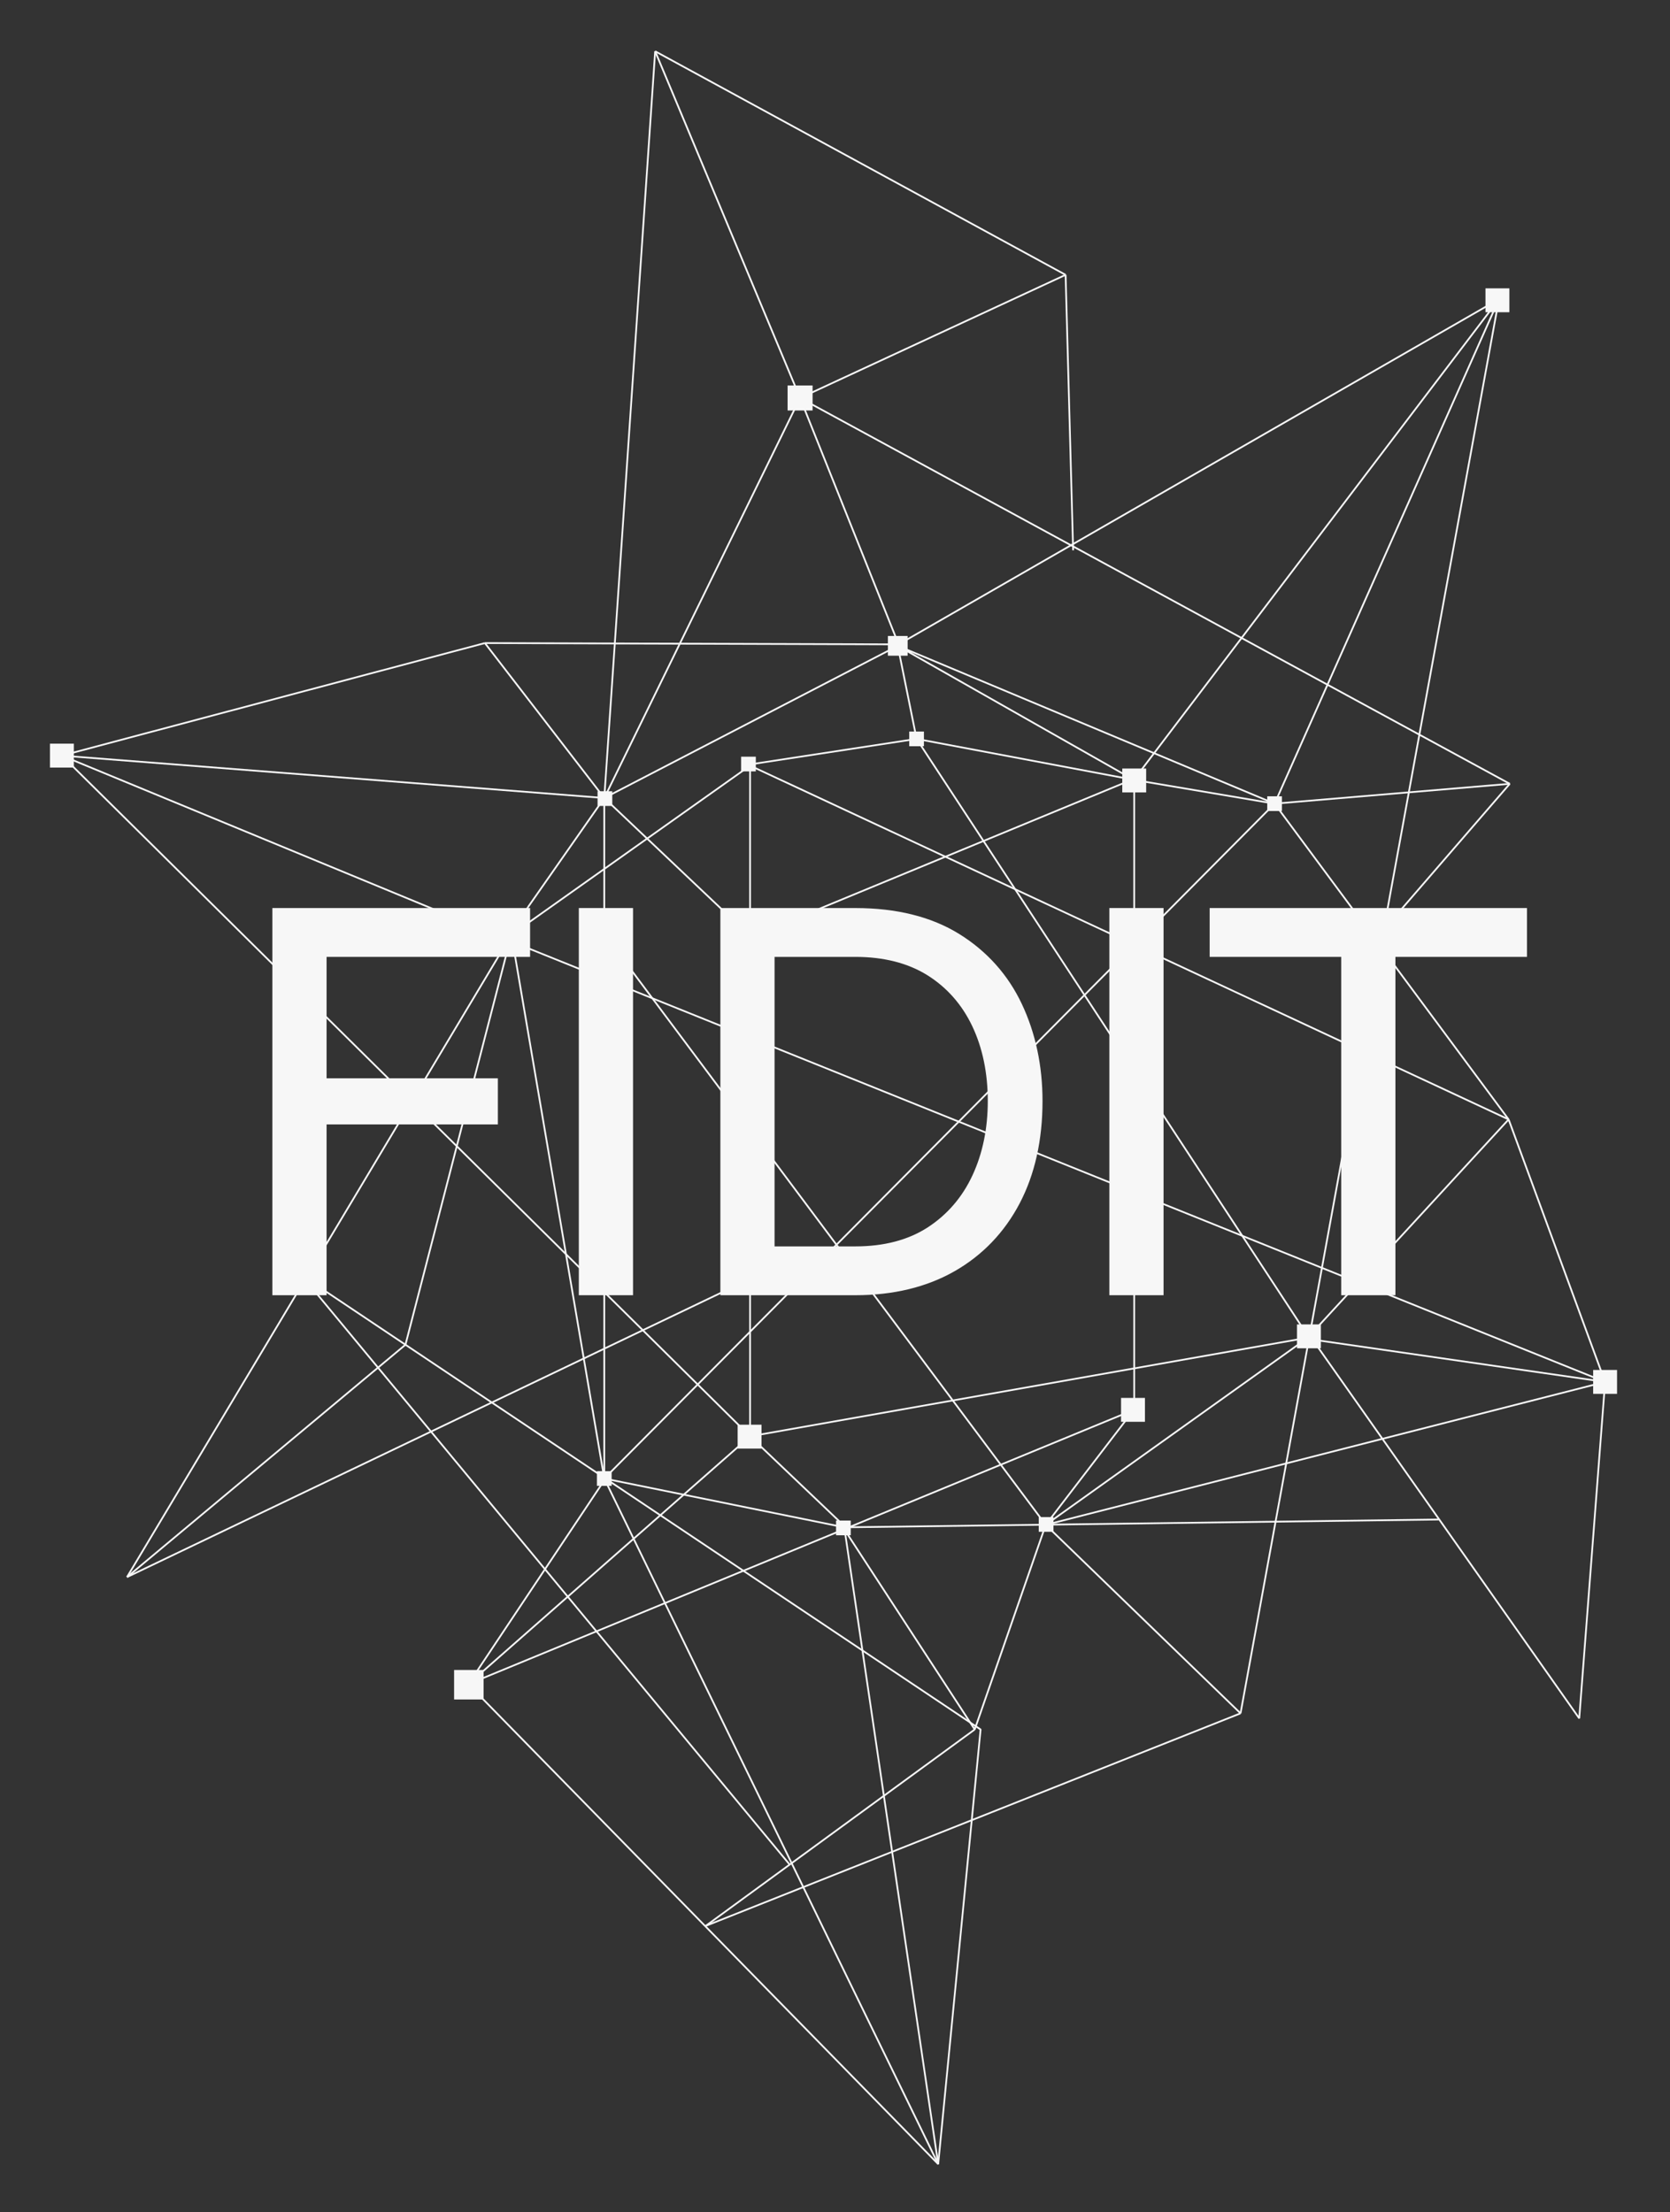 <?xml version="1.0" encoding="UTF-8" standalone="no"?>
<!-- Created with Inkscape (http://www.inkscape.org/) -->
<svg version="1.1" id="svg2" width="379" height="502" viewBox="0 0 379 502"
  xmlns="http://www.w3.org/2000/svg" xmlns:svg="http://www.w3.org/2000/svg">
  <rect x="0" y="0" width="379" height="502" fill="#333333" stroke="none"/>
  <defs id="defs6">
    <clipPath clipPathUnits="userSpaceOnUse" id="clipPath16">
      <path d="M 0,376.917 H 674.531 V 0 H 0 Z" id="path14" />
    </clipPath>
  </defs>
  <g id="g8" transform="matrix(1.333,0,0,-1.333,0,502.556)">
    <g id="g10">
      <g id="g12" clip-path="url(#clipPath16)">
        <g id="g220" transform="translate(222.847,149.521)">
          <path d="M 0,0 34,36.925"
            style="fill:none;stroke:#f7f7f7;stroke-width:0.3;stroke-linecap:butt;stroke-linejoin:bevel;stroke-miterlimit:10;stroke-dasharray:none;stroke-opacity:1"
            id="path222" />
        </g>
        <g id="g224" transform="translate(193.036,244.255)">
          <path d="M 0,0 -40.189,22.813 23.967,-4.053 Z"
            style="fill:none;stroke:#f7f7f7;stroke-width:0.3;stroke-linecap:butt;stroke-linejoin:bevel;stroke-miterlimit:10;stroke-dasharray:none;stroke-opacity:1"
            id="path226" />
        </g>
        <g id="g228" transform="translate(102.88,241.166)">
          <path d="M 0,0 49.967,25.903"
            style="fill:none;stroke:#f7f7f7;stroke-width:0.3;stroke-linecap:butt;stroke-linejoin:bevel;stroke-miterlimit:10;stroke-dasharray:none;stroke-opacity:1"
            id="path230" />
        </g>
        <g id="g232" transform="translate(102.988,217.885)">
          <path d="m 0,0 75.047,-100.456 15,19.577"
            style="fill:none;stroke:#f7f7f7;stroke-width:0.3;stroke-linecap:butt;stroke-linejoin:bevel;stroke-miterlimit:10;stroke-dasharray:none;stroke-opacity:1"
            id="path234" />
        </g>
        <g id="g236" transform="translate(222.847,149.33)">
          <path d="M 0,0 -95.144,-16.826 V 97.347 L 34,37.116 -5.844,90.872"
            style="fill:none;stroke:#f7f7f7;stroke-width:0.3;stroke-linecap:butt;stroke-linejoin:bevel;stroke-miterlimit:10;stroke-dasharray:none;stroke-opacity:1"
            id="path238" />
        </g>
        <g id="g240" transform="translate(87.073,217.885)">
          <path d="M 0,0 40.63,28.792"
            style="fill:none;stroke:#f7f7f7;stroke-width:0.3;stroke-linecap:butt;stroke-linejoin:bevel;stroke-miterlimit:10;stroke-dasharray:none;stroke-opacity:1"
            id="path242" />
        </g>
        <g id="g244" transform="translate(193.103,137.007)">
          <path d="M 0,0 V 107.438 L -65.24,80.495 -90.223,104.16 V -11.689"
            style="fill:none;stroke:#f7f7f7;stroke-width:0.3;stroke-linecap:butt;stroke-linejoin:bevel;stroke-miterlimit:10;stroke-dasharray:none;stroke-opacity:1"
            id="path246" />
        </g>
        <g id="g248" transform="translate(127.703,132.505)">
          <path d="M 0,0 16,-15.238"
            style="fill:none;stroke:#f7f7f7;stroke-width:0.3;stroke-linecap:butt;stroke-linejoin:bevel;stroke-miterlimit:10;stroke-dasharray:none;stroke-opacity:1"
            id="path250" />
        </g>
        <g id="g252" transform="translate(217.002,240.202)">
          <path d="M 0,0 -114.123,-114.885"
            style="fill:none;stroke:#f7f7f7;stroke-width:0.3;stroke-linecap:butt;stroke-linejoin:bevel;stroke-miterlimit:10;stroke-dasharray:none;stroke-opacity:1"
            id="path254" />
        </g>
        <g id="g256" transform="translate(222.583,149.229)">
          <path d="M 0,0 -44.433,-31.712"
            style="fill:none;stroke:#f7f7f7;stroke-width:0.3;stroke-linecap:butt;stroke-linejoin:bevel;stroke-miterlimit:10;stroke-dasharray:none;stroke-opacity:1"
            id="path258" />
        </g>
        <g id="g260" transform="translate(143.747,117.012)">
          <path d="M 0,0 101.185,1.329"
            style="fill:none;stroke:#f7f7f7;stroke-width:0.3;stroke-linecap:butt;stroke-linejoin:bevel;stroke-miterlimit:10;stroke-dasharray:none;stroke-opacity:1"
            id="path262" />
        </g>
        <g id="g264" transform="translate(102.88,125.317)">
          <path d="M 0,0 40.867,-8.305"
            style="fill:none;stroke:#f7f7f7;stroke-width:0.3;stroke-linecap:butt;stroke-linejoin:bevel;stroke-miterlimit:10;stroke-dasharray:none;stroke-opacity:1"
            id="path266" />
        </g>
        <g id="g268" transform="translate(87.073,217.885)">
          <path d="M 0,0 15.807,-92.568"
            style="fill:none;stroke:#f7f7f7;stroke-width:0.3;stroke-linecap:butt;stroke-linejoin:bevel;stroke-miterlimit:10;stroke-dasharray:none;stroke-opacity:1"
            id="path270" />
        </g>
        <g id="g272" transform="translate(89.884,215.601)">
          <path d="M 0,0 V 0"
            style="fill:none;stroke:#f7f7f7;stroke-width:0.3;stroke-linecap:butt;stroke-linejoin:bevel;stroke-miterlimit:10;stroke-dasharray:none;stroke-opacity:1"
            id="path274" />
        </g>
        <g id="g276" transform="translate(102.88,241.166)">
          <path d="M 0,0 -12.996,-18.585"
            style="fill:none;stroke:#f7f7f7;stroke-width:0.3;stroke-linecap:butt;stroke-linejoin:bevel;stroke-miterlimit:10;stroke-dasharray:none;stroke-opacity:1"
            id="path278" />
        </g>
        <g id="g280" transform="translate(156.05,251.228)">
          <path d="M 0,0 -28.378,-4.347"
            style="fill:none;stroke:#f7f7f7;stroke-width:0.3;stroke-linecap:butt;stroke-linejoin:bevel;stroke-miterlimit:10;stroke-dasharray:none;stroke-opacity:1"
            id="path282" />
        </g>
        <g id="g284" transform="translate(152.847,267.069)">
          <path d="M 0,0 3.203,-15.841"
            style="fill:none;stroke:#f7f7f7;stroke-width:0.3;stroke-linecap:butt;stroke-linejoin:bevel;stroke-miterlimit:10;stroke-dasharray:none;stroke-opacity:1"
            id="path286" />
        </g>
        <g id="g288" transform="translate(193.036,244.255)">
          <path d="M 0,0 -36.986,6.972"
            style="fill:none;stroke:#f7f7f7;stroke-width:0.3;stroke-linecap:butt;stroke-linejoin:bevel;stroke-miterlimit:10;stroke-dasharray:none;stroke-opacity:1"
            id="path290" />
        </g>
        <g id="g292" transform="translate(89.884,215.601)">
          <path d="M 0,0 -79.345,32.778 12.996,25.565"
            style="fill:none;stroke:#f7f7f7;stroke-width:0.3;stroke-linecap:butt;stroke-linejoin:bevel;stroke-miterlimit:10;stroke-dasharray:none;stroke-opacity:1"
            id="path294" />
        </g>
        <g id="g296" transform="translate(79.732,90.315)">
          <path d="M 0,0 22.944,34.39"
            style="fill:none;stroke:#f7f7f7;stroke-width:0.3;stroke-linecap:butt;stroke-linejoin:bevel;stroke-miterlimit:10;stroke-dasharray:none;stroke-opacity:1"
            id="path298" />
        </g>
        <g id="g300" transform="translate(211.204,85.346)">
          <path d="M 0,0 -33.169,32.083 -45.256,-2.749 -67.615,31.561"
            style="fill:none;stroke:#f7f7f7;stroke-width:0.3;stroke-linecap:butt;stroke-linejoin:bevel;stroke-miterlimit:10;stroke-dasharray:none;stroke-opacity:1"
            id="path302" />
        </g>
        <g id="g304" transform="translate(82.551,267.541)">
          <path
            d="m 0,0 70.439,-0.223 102.208,58.767 -38.195,-85.883 38.195,85.883 -43.993,-240.739"
            style="fill:none;stroke:#f7f7f7;stroke-width:0.3;stroke-linecap:butt;stroke-linejoin:bevel;stroke-miterlimit:10;stroke-dasharray:none;stroke-opacity:1"
            id="path306" />
        </g>
        <g id="g308" transform="translate(152.99,267.318)">
          <path d="M 0,0 -16.774,41.944 -50.11,-26.152 -70.439,0.223"
            style="fill:none;stroke:#f7f7f7;stroke-width:0.3;stroke-linecap:butt;stroke-linejoin:bevel;stroke-miterlimit:10;stroke-dasharray:none;stroke-opacity:1"
            id="path310" />
        </g>
        <g id="g312" transform="translate(193.036,244.255)">
          <path d="M 0,0 62.162,81.829"
            style="fill:none;stroke:#f7f7f7;stroke-width:0.3;stroke-linecap:butt;stroke-linejoin:bevel;stroke-miterlimit:10;stroke-dasharray:none;stroke-opacity:1"
            id="path314" />
        </g>
        <g id="g316" transform="translate(256.847,186.446)">
          <path d="M 0,0 16.424,-44.682 -78.811,-69.017"
            style="fill:none;stroke:#f7f7f7;stroke-width:0.3;stroke-linecap:butt;stroke-linejoin:bevel;stroke-miterlimit:10;stroke-dasharray:none;stroke-opacity:1"
            id="path318" />
        </g>
        <g id="g320" transform="translate(223.466,148.971)">
          <path d="M 0,0 49.805,-7.207 45.403,-64.48 Z"
            style="fill:none;stroke:#f7f7f7;stroke-width:0.3;stroke-linecap:butt;stroke-linejoin:bevel;stroke-miterlimit:10;stroke-dasharray:none;stroke-opacity:1"
            id="path322" />
        </g>
        <g id="g324" transform="translate(211.204,85.346)">
          <path d="M 0,0 -91.048,-36.181"
            style="fill:none;stroke:#f7f7f7;stroke-width:0.3;stroke-linecap:butt;stroke-linejoin:bevel;stroke-miterlimit:10;stroke-dasharray:none;stroke-opacity:1"
            id="path326" />
        </g>
        <g id="g328" transform="translate(51.319,159.941)">
          <path d="m 0,0 115.629,-77.344 -7.219,-73.988 -79.996,81.706"
            style="fill:none;stroke:#f7f7f7;stroke-width:0.3;stroke-linecap:butt;stroke-linejoin:bevel;stroke-miterlimit:10;stroke-dasharray:none;stroke-opacity:1"
            id="path330" />
        </g>
        <g id="g332" transform="translate(120.156,49.165)">
          <path d="M 0,0 45.792,33.431"
            style="fill:none;stroke:#f7f7f7;stroke-width:0.3;stroke-linecap:butt;stroke-linejoin:bevel;stroke-miterlimit:10;stroke-dasharray:none;stroke-opacity:1"
            id="path334" />
        </g>
        <g id="g336" transform="translate(102.88,125.317)">
          <path d="M 0,0 56.849,-116.708"
            style="fill:none;stroke:#f7f7f7;stroke-width:0.3;stroke-linecap:butt;stroke-linejoin:bevel;stroke-miterlimit:10;stroke-dasharray:none;stroke-opacity:1"
            id="path338" />
        </g>
        <g id="g340" transform="translate(143.703,117.267)">
          <path d="M 0,0 16.026,-108.658"
            style="fill:none;stroke:#f7f7f7;stroke-width:0.3;stroke-linecap:butt;stroke-linejoin:bevel;stroke-miterlimit:10;stroke-dasharray:none;stroke-opacity:1"
            id="path342" />
        </g>
        <g id="g344" transform="translate(79.732,90.315)">
          <path d="M 0,0 47.971,42.19"
            style="fill:none;stroke:#f7f7f7;stroke-width:0.3;stroke-linecap:butt;stroke-linejoin:bevel;stroke-miterlimit:10;stroke-dasharray:none;stroke-opacity:1"
            id="path346" />
        </g>
        <g id="g348" transform="translate(89.884,222.582)">
          <path d="M 0,0 -68.257,-114.041"
            style="fill:none;stroke:#f7f7f7;stroke-width:0.3;stroke-linecap:butt;stroke-linejoin:bevel;stroke-miterlimit:10;stroke-dasharray:none;stroke-opacity:1"
            id="path350" />
        </g>
        <g id="g352" transform="translate(69.029,148.094)">
          <path d="M 0,0 -47.402,-39.554"
            style="fill:none;stroke:#f7f7f7;stroke-width:0.3;stroke-linecap:butt;stroke-linejoin:bevel;stroke-miterlimit:10;stroke-dasharray:none;stroke-opacity:1"
            id="path354" />
        </g>
        <g id="g356" transform="translate(10.539,248.38)">
          <path d="M 0,0 72.012,19.161"
            style="fill:none;stroke:#f7f7f7;stroke-width:0.3;stroke-linecap:butt;stroke-linejoin:bevel;stroke-miterlimit:10;stroke-dasharray:none;stroke-opacity:1"
            id="path358" />
        </g>
        <g id="g360" transform="translate(235.143,218.236)">
          <path d="M 0,0 21.9,25.346"
            style="fill:none;stroke:#f7f7f7;stroke-width:0.3;stroke-linecap:butt;stroke-linejoin:bevel;stroke-miterlimit:10;stroke-dasharray:none;stroke-opacity:1"
            id="path362" />
        </g>
        <g id="g364" transform="translate(136.216,309.262)">
          <path d="M 0,0 120.827,-65.681"
            style="fill:none;stroke:#f7f7f7;stroke-width:0.3;stroke-linecap:butt;stroke-linejoin:bevel;stroke-miterlimit:10;stroke-dasharray:none;stroke-opacity:1"
            id="path366" />
        </g>
        <g id="g368" transform="translate(217.002,240.202)">
          <path d="M 0,0 40.041,3.379"
            style="fill:none;stroke:#f7f7f7;stroke-width:0.3;stroke-linecap:butt;stroke-linejoin:bevel;stroke-miterlimit:10;stroke-dasharray:none;stroke-opacity:1"
            id="path370" />
        </g>
        <g id="g372" transform="translate(111.542,368.281)">
          <path d="M 0,0 69.877,-38.057"
            style="fill:none;stroke:#f7f7f7;stroke-width:0.3;stroke-linecap:butt;stroke-linejoin:bevel;stroke-miterlimit:10;stroke-dasharray:none;stroke-opacity:1"
            id="path374" />
        </g>
        <g id="g376" transform="translate(182.702,283.339)">
          <path d="M 0,0 -1.282,46.886"
            style="fill:none;stroke:#f7f7f7;stroke-width:0.3;stroke-linecap:butt;stroke-linejoin:bevel;stroke-miterlimit:10;stroke-dasharray:none;stroke-opacity:1"
            id="path378" />
        </g>
        <g id="g380" transform="translate(136.216,309.262)">
          <path d="M 0,0 45.203,20.962"
            style="fill:none;stroke:#f7f7f7;stroke-width:0.3;stroke-linecap:butt;stroke-linejoin:bevel;stroke-miterlimit:10;stroke-dasharray:none;stroke-opacity:1"
            id="path382" />
        </g>
        <g id="g384" transform="translate(111.542,368.281)">
          <path d="M 0,0 24.674,-59.019"
            style="fill:none;stroke:#f7f7f7;stroke-width:0.3;stroke-linecap:butt;stroke-linejoin:bevel;stroke-miterlimit:10;stroke-dasharray:none;stroke-opacity:1"
            id="path386" />
        </g>
        <g id="g388" transform="translate(102.88,241.166)">
          <path d="M 0,0 8.662,127.115"
            style="fill:none;stroke:#f7f7f7;stroke-width:0.3;stroke-linecap:butt;stroke-linejoin:bevel;stroke-miterlimit:10;stroke-dasharray:none;stroke-opacity:1"
            id="path390" />
        </g>
        <path d="m 218.254,238.951 h -2.504 v 2.504 h 2.504 z"
          style="fill:#f7f7f7;fill-opacity:1;fill-rule:nonzero;stroke:none" id="path392" />
        <path d="m 128.68,245.695 h -2.504 v 2.504 h 2.504 z"
          style="fill:#f7f7f7;fill-opacity:1;fill-rule:nonzero;stroke:none" id="path394" />
        <path d="m 157.302,249.976 h -2.504 v 2.504 h 2.504 z"
          style="fill:#f7f7f7;fill-opacity:1;fill-rule:nonzero;stroke:none" id="path396" />
        <path d="m 154.526,265.389 h -3.359 v 3.359 h 3.359 z"
          style="fill:#f7f7f7;fill-opacity:1;fill-rule:nonzero;stroke:none" id="path398" />
        <path d="m 104.24,239.812 h -2.504 v 2.504 h 2.504 z"
          style="fill:#f7f7f7;fill-opacity:1;fill-rule:nonzero;stroke:none" id="path400" />
        <path d="m 104.131,124.065 h -2.504 v 2.504 h 2.504 z"
          style="fill:#f7f7f7;fill-opacity:1;fill-rule:nonzero;stroke:none" id="path402" />
        <path d="m 144.841,115.655 h -2.504 v 2.504 h 2.504 z"
          style="fill:#f7f7f7;fill-opacity:1;fill-rule:nonzero;stroke:none" id="path404" />
        <path d="m 179.355,116.25 h -2.504 v 2.504 h 2.504 z"
          style="fill:#f7f7f7;fill-opacity:1;fill-rule:nonzero;stroke:none" id="path406" />
        <path d="m 224.881,147.487 h -4.067 v 4.067 h 4.067 z"
          style="fill:#f7f7f7;fill-opacity:1;fill-rule:nonzero;stroke:none" id="path408" />
        <path d="m 194.931,134.973 h -4.067 v 4.067 h 4.067 z"
          style="fill:#f7f7f7;fill-opacity:1;fill-rule:nonzero;stroke:none" id="path410" />
        <path d="m 129.652,130.413 h -4.067 v 4.067 h 4.067 z"
          style="fill:#f7f7f7;fill-opacity:1;fill-rule:nonzero;stroke:none" id="path412" />
        <path d="m 195.136,242.114 h -4.067 v 4.067 h 4.067 z"
          style="fill:#f7f7f7;fill-opacity:1;fill-rule:nonzero;stroke:none" id="path414" />
        <path d="m 235.143,205.757 h -4.067 v 4.067 h 4.067 z"
          style="fill:#f7f7f7;fill-opacity:1;fill-rule:nonzero;stroke:none" id="path416" />
        <path d="M 82.331,87.705 H 77.31 v 5.021 h 5.021 z"
          style="fill:#f7f7f7;fill-opacity:1;fill-rule:nonzero;stroke:none" id="path418" />
        <path d="m 138.345,307.134 h -4.257 v 4.257 h 4.257 z"
          style="fill:#f7f7f7;fill-opacity:1;fill-rule:nonzero;stroke:none" id="path420" />
        <path d="m 256.973,323.858 h -4.067 v 4.067 h 4.067 z"
          style="fill:#f7f7f7;fill-opacity:1;fill-rule:nonzero;stroke:none" id="path422" />
        <path d="m 275.305,139.731 h -4.067 v 4.067 h 4.067 z"
          style="fill:#f7f7f7;fill-opacity:1;fill-rule:nonzero;stroke:none" id="path424" />
        <path d="M 12.572,246.346 H 8.505 v 4.067 h 4.067 z"
          style="fill:#f7f7f7;fill-opacity:1;fill-rule:nonzero;stroke:none" id="path426" />
        <g id="g428" transform="translate(69.029,148.094)">
          <path d="M 0,0 18.044,69.791"
            style="fill:none;stroke:#f7f7f7;stroke-width:0.3;stroke-linecap:butt;stroke-linejoin:bevel;stroke-miterlimit:10;stroke-dasharray:none;stroke-opacity:1"
            id="path430" />
        </g>
        <g id="g432" transform="translate(156.05,251.228)">
          <path d="M 0,0 66.797,-101.898"
            style="fill:none;stroke:#f7f7f7;stroke-width:0.3;stroke-linecap:butt;stroke-linejoin:bevel;stroke-miterlimit:10;stroke-dasharray:none;stroke-opacity:1"
            id="path434" />
        </g>
        <g id="g436" transform="translate(10.539,248.38)">
          <path d="M 0,0 117.165,-115.875"
            style="fill:none;stroke:#f7f7f7;stroke-width:0.3;stroke-linecap:butt;stroke-linejoin:miter;stroke-miterlimit:10;stroke-dasharray:none;stroke-opacity:1"
            id="path438" />
        </g>
        <g id="g440" transform="translate(89.884,215.601)">
          <path d="M 0,0 183.388,-73.837"
            style="fill:none;stroke:#f7f7f7;stroke-width:0.3;stroke-linecap:butt;stroke-linejoin:miter;stroke-miterlimit:10;stroke-dasharray:none;stroke-opacity:1"
            id="path442" />
        </g>
        <g id="g444" transform="translate(127.618,159.262)">
          <path d="M 0,0 -105.991,-50.721"
            style="fill:none;stroke:#f7f7f7;stroke-width:0.3;stroke-linecap:butt;stroke-linejoin:bevel;stroke-miterlimit:10;stroke-dasharray:none;stroke-opacity:1"
            id="path446" />
        </g>
        <g id="g448" transform="translate(51.319,159.941)">
          <path d="M 0,0 83.066,-100.275"
            style="fill:none;stroke:#f7f7f7;stroke-width:0.3;stroke-linecap:butt;stroke-linejoin:bevel;stroke-miterlimit:10;stroke-dasharray:none;stroke-opacity:1"
            id="path450" />
        </g>
        <g id="g452" transform="translate(79.732,90.315)">
          <path d="M 0,0 113.303,46.692"
            style="fill:none;stroke:#f7f7f7;stroke-width:0.3;stroke-linecap:butt;stroke-linejoin:bevel;stroke-miterlimit:10;stroke-dasharray:none;stroke-opacity:1"
            id="path454" />
        </g>
        <g id="g456" transform="translate(46.872,157.023)">
          <path
            d="M 0,0 V 64.909 H 42.876 V 57.595 H 8.228 V 35.928 H 37.391 V 29.072 H 8.228 V 0 Z"
            style="fill:#f7f7f7;fill-opacity:1;fill-rule:nonzero;stroke:none" id="path458" />
        </g>
        <g id="g460" transform="translate(47.372,157.523)">
          <path
            d="m 0,0 h 7.228 v 29.072 h 29.163 v 5.856 H 7.228 v 22.667 h 34.648 v 6.314 H 0 Z M 8.228,-1 H -1 V 64.909 H 42.876 V 56.595 H 8.228 V 35.928 H 37.391 V 28.072 H 8.228 Z"
            style="fill:#f7f7f7;fill-opacity:1;fill-rule:nonzero;stroke:none" id="path462" />
        </g>
        <path d="m 99.046,221.931 h 8.228 v -64.909 h -8.228 z"
          style="fill:#f7f7f7;fill-opacity:1;fill-rule:nonzero;stroke:none" id="path464" />
        <path
          d="m 99.546,157.523 h 7.228 v 63.909 h -7.228 z m 8.228,-1 h -9.228 v 65.909 h 9.228 z"
          style="fill:#f7f7f7;fill-opacity:1;fill-rule:nonzero;stroke:none" id="path466" />
        <g id="g468" transform="translate(168.672,189.568)">
          <path
            d="m 0,0 c 0,4.876 -0.9,9.202 -2.697,12.982 -1.798,3.779 -4.404,6.734 -7.817,8.868 -3.413,2.132 -7.588,3.2 -12.524,3.2 H -37.3 v -50.283 h 14.262 c 4.996,0 9.202,1.111 12.616,3.338 3.413,2.225 6.003,5.24 7.771,9.051 C -0.884,-9.036 0,-4.754 0,0 m -45.528,-32.545 v 64.908 h 22.49 c 6.948,0 12.753,-1.448 17.415,-4.342 C -0.96,25.126 2.528,21.225 4.845,16.319 7.161,11.412 8.319,5.973 8.319,0 c 0,-6.583 -1.279,-12.311 -3.84,-17.188 -2.559,-4.875 -6.186,-8.654 -10.878,-11.336 -4.694,-2.682 -10.24,-4.021 -16.639,-4.021 z"
            style="fill:#f7f7f7;fill-opacity:1;fill-rule:nonzero;stroke:none" id="path470" />
        </g>
        <g id="g472" transform="translate(131.872,164.835)">
          <path
            d="m 0,0 h 13.762 c 4.877,0 9.03,1.096 12.343,3.257 3.317,2.162 5.871,5.138 7.59,8.843 1.728,3.724 2.605,7.975 2.605,12.633 0,4.775 -0.891,9.071 -2.649,12.767 -1.747,3.672 -4.315,6.585 -7.63,8.659 -3.318,2.072 -7.442,3.124 -12.259,3.124 H 0 Z M 13.762,-1 H -1 v 51.283 h 14.762 c 5.007,0 9.31,-1.102 12.789,-3.277 3.48,-2.175 6.173,-5.229 8.004,-9.076 C 36.376,34.098 37.3,29.658 37.3,24.733 37.3,19.929 36.392,15.536 34.602,11.679 32.803,7.801 30.128,4.686 26.651,2.419 23.172,0.15 18.836,-1 13.762,-1 m -21.99,-6.312 h 21.99 c 6.281,0 11.796,1.331 16.39,3.956 4.587,2.621 8.182,6.367 10.684,11.133 2.511,4.782 3.783,10.487 3.783,16.956 0,5.87 -1.153,11.288 -3.426,16.106 -2.265,4.795 -5.724,8.661 -10.279,11.491 -4.562,2.831 -10.332,4.266 -17.152,4.266 h -21.99 z m 21.99,-1.001 h -22.99 v 65.909 h 22.99 c 7.009,0 12.957,-1.486 17.679,-4.417 4.722,-2.932 8.308,-6.941 10.656,-11.913 2.337,-4.952 3.522,-10.515 3.522,-16.533 C 45.619,18.1 44.308,12.239 41.722,7.312 39.129,2.374 35.403,-1.508 30.648,-4.226 25.901,-6.937 20.22,-8.313 13.762,-8.313"
            style="fill:#f7f7f7;fill-opacity:1;fill-rule:nonzero;stroke:none" id="path474" />
        </g>
        <path d="m 189.369,221.931 h 8.228 v -64.909 h -8.228 z"
          style="fill:#f7f7f7;fill-opacity:1;fill-rule:nonzero;stroke:none" id="path476" />
        <path
          d="m 189.869,157.523 h 7.228 v 63.909 h -7.228 z m 8.228,-1 h -9.228 v 65.909 h 9.228 z"
          style="fill:#f7f7f7;fill-opacity:1;fill-rule:nonzero;stroke:none" id="path478" />
        <g id="g480" transform="translate(259.47,214.618)">
          <path d="m 0,0 h -22.398 v -57.595 h -8.228 V 0 H -53.024 V 7.313 H 0 Z"
            style="fill:#f7f7f7;fill-opacity:1;fill-rule:nonzero;stroke:none" id="path482" />
        </g>
        <g id="g484" transform="translate(229.344,157.523)">
          <path
            d="m 0,0 h 7.228 v 57.595 h 22.398 v 6.314 H -22.398 V 57.595 H 0 Z M 8.228,-1 H -1 v 57.595 h -22.398 v 8.314 H 30.626 V 56.595 H 8.228 Z"
            style="fill:#f7f7f7;fill-opacity:1;fill-rule:nonzero;stroke:none" id="path486" />
        </g>
      </g>
    </g>
  </g>
</svg>